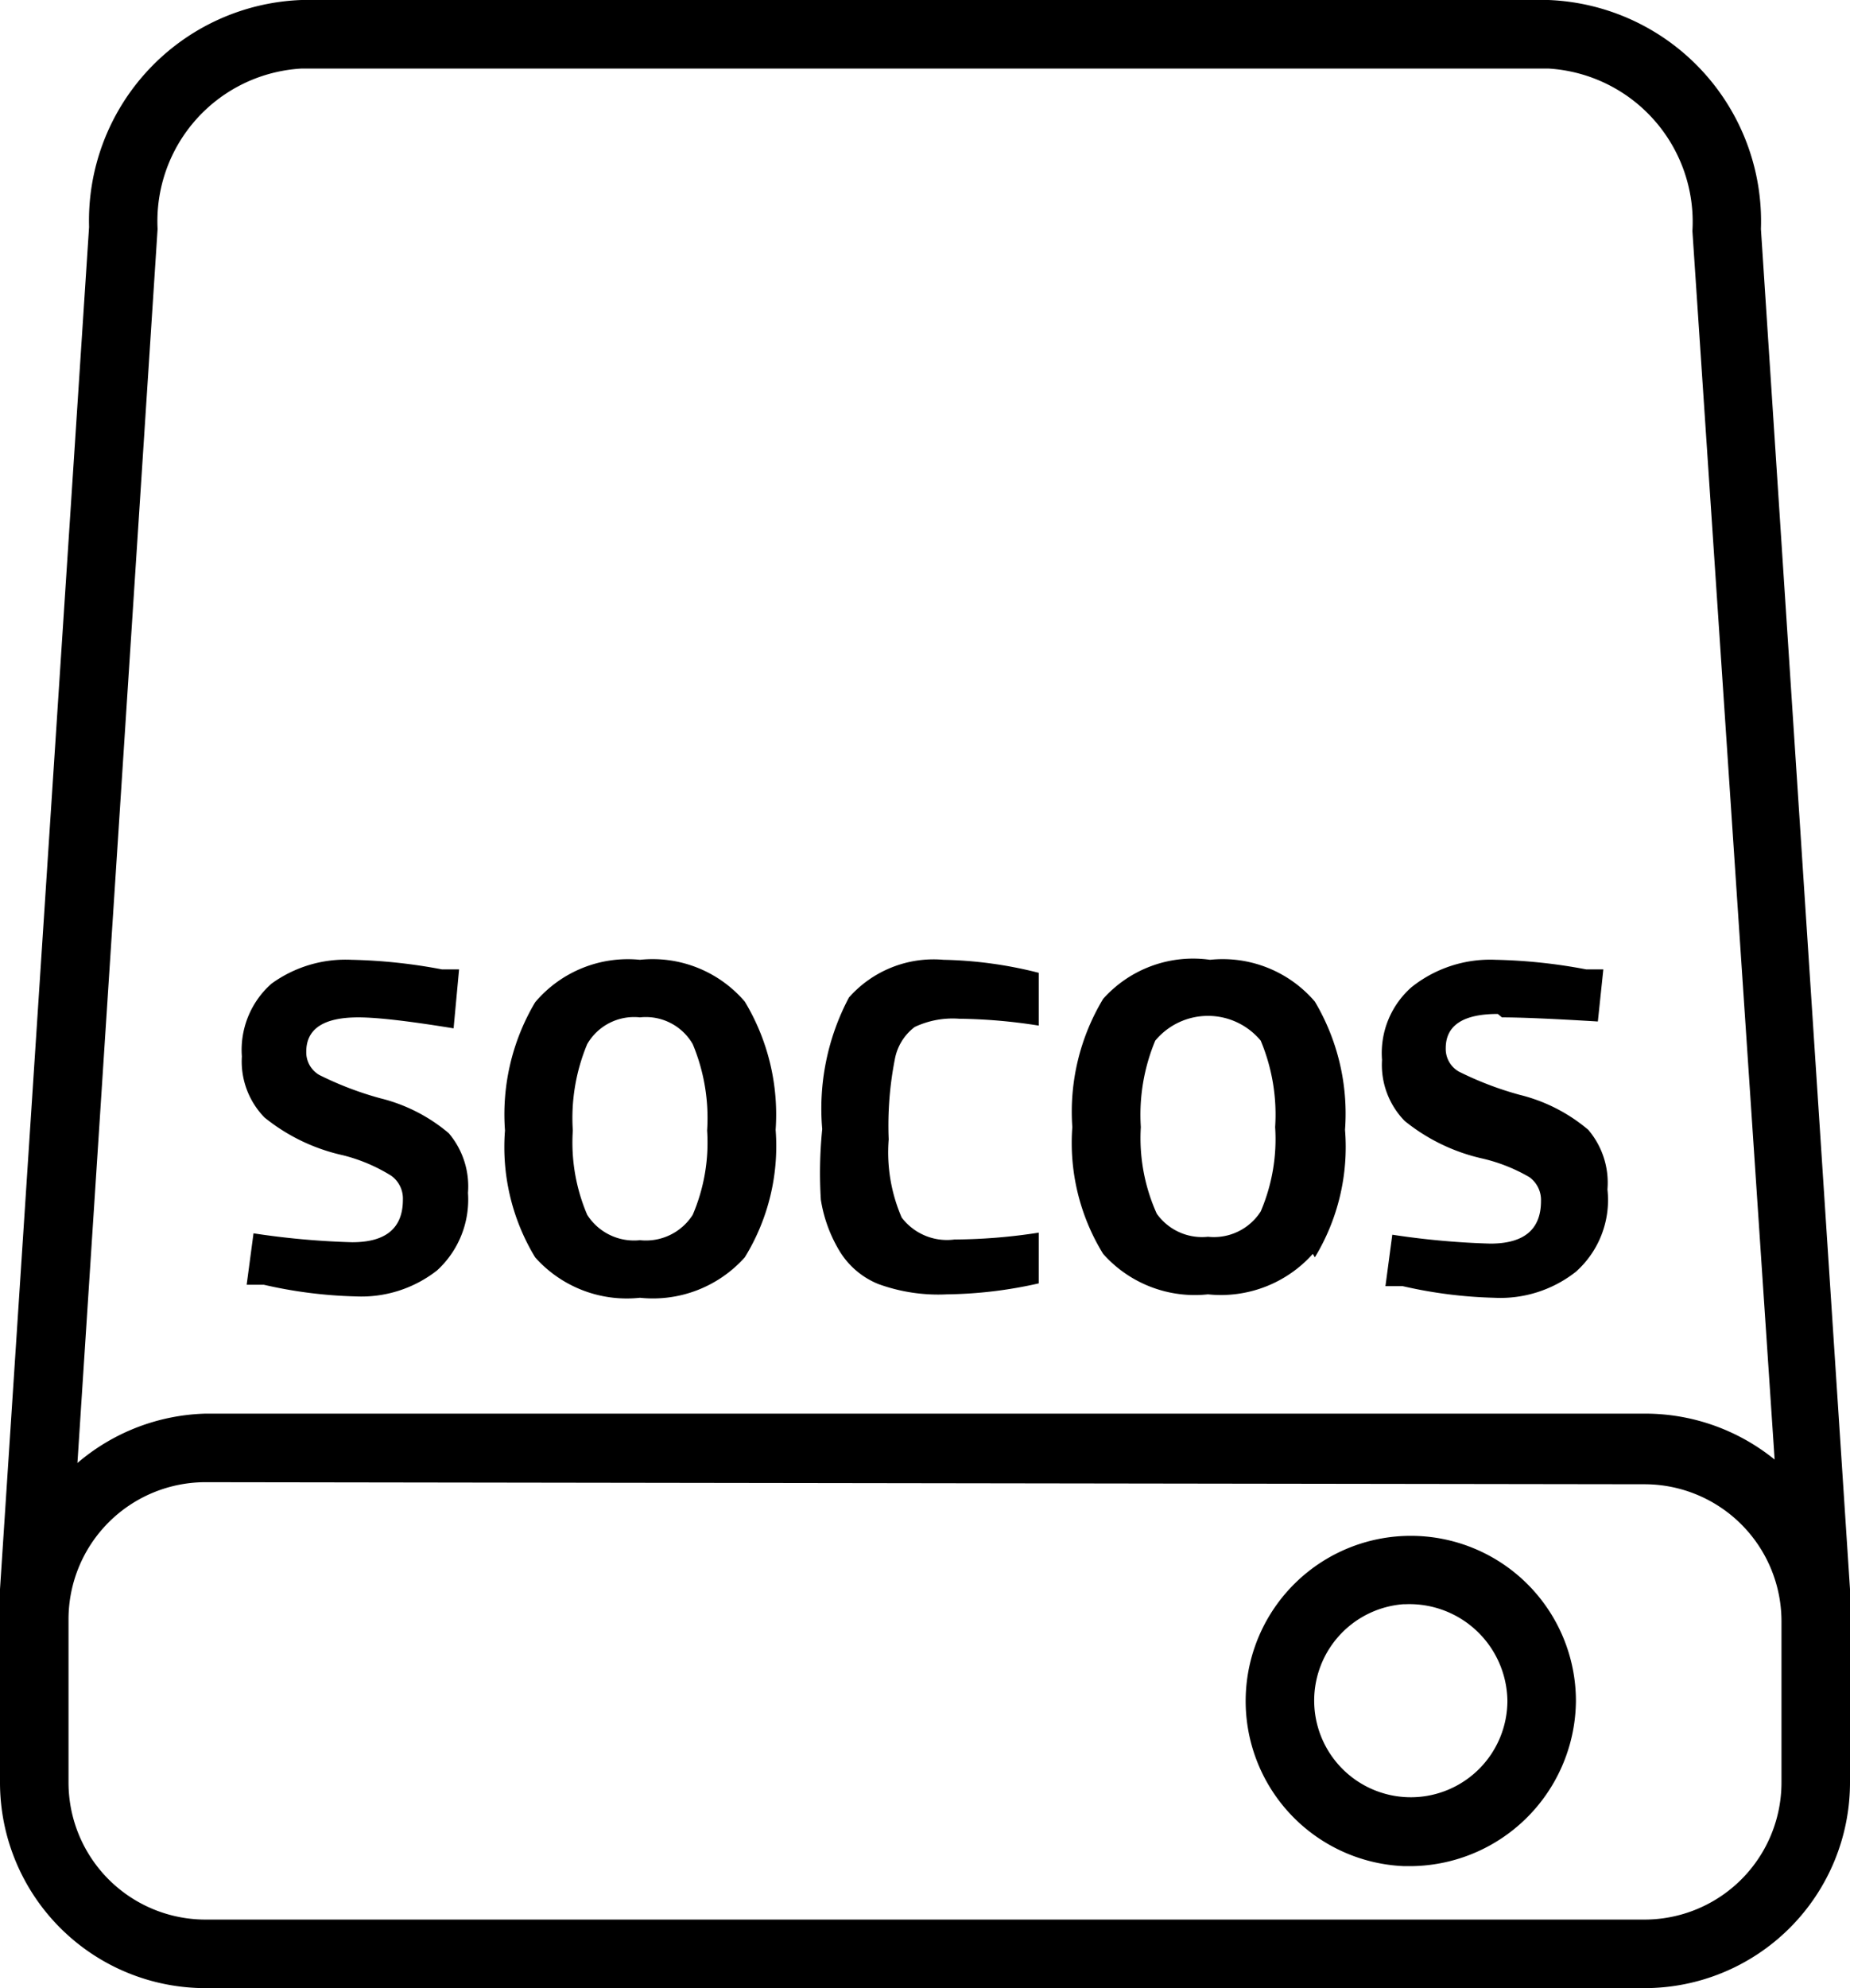 <svg xmlns="http://www.w3.org/2000/svg" viewBox="0 0 27 29"><title>ic-SOCOS</title><g id="Ebene_2" data-name="Ebene 2"><g id="ic-SOCOS"><g id="ic-SOCOS-2" data-name="ic-SOCOS"><path id="hard_drive" data-name="hard drive" d="M24,29H3a3,3,0,0,1-3-3V23.65a3,3,0,0,1,0-.31.5.5,0,0,1,0-.16L1.3,3.31A3.22,3.22,0,0,1,4.4,0H22.6a3.23,3.23,0,0,1,3.1,3.34L27,23.18a.5.5,0,0,1,0,.16c0,.1,0,.21,0,.31V26A3,3,0,0,1,24,29ZM3,21.62a2,2,0,0,0-2,2V26a2,2,0,0,0,2,2H24a2,2,0,0,0,2-2V23.65a2,2,0,0,0-2-2Zm0-1H24a3,3,0,0,1,1.9.67L24.7,3.37A2.24,2.24,0,0,0,22.6,1H4.4A2.23,2.23,0,0,0,2.3,3.34l-1.17,18A3,3,0,0,1,3,20.62Zm17.48,6.6A2.41,2.41,0,1,1,23,24.81,2.43,2.43,0,0,1,20.51,27.22Zm0-3.82A1.41,1.41,0,1,0,22,24.81,1.43,1.43,0,0,0,20.51,23.4Z"/><path id="SOCOS" d="M5.23,14.84q-.76,0-.76.5a.38.38,0,0,0,.19.34,4.82,4.82,0,0,0,.89.34,2.45,2.45,0,0,1,1,.51,1.2,1.2,0,0,1,.28.87,1.4,1.4,0,0,1-.45,1.13,1.79,1.79,0,0,1-1.19.38,6.67,6.67,0,0,1-1.34-.17l-.25,0,.1-.75a11.65,11.65,0,0,0,1.44.13q.74,0,.74-.62a.41.41,0,0,0-.17-.35A2.45,2.45,0,0,0,5,16.85a2.77,2.77,0,0,1-1.14-.55,1.17,1.17,0,0,1-.33-.89,1.29,1.29,0,0,1,.43-1.06A1.84,1.84,0,0,1,5.13,14a7.92,7.92,0,0,1,1.32.14l.25,0L6.62,15Q5.64,14.84,5.23,14.84Zm5.64,3.5a1.8,1.8,0,0,1-1.53.59,1.79,1.79,0,0,1-1.53-.59,3.1,3.1,0,0,1-.44-1.85,3.2,3.2,0,0,1,.44-1.87A1.77,1.77,0,0,1,9.34,14a1.77,1.77,0,0,1,1.53.61,3.19,3.19,0,0,1,.45,1.87A3.09,3.09,0,0,1,10.87,18.34Zm-2.3-.62a.81.81,0,0,0,.77.37.81.81,0,0,0,.77-.37,2.67,2.67,0,0,0,.21-1.23,2.79,2.79,0,0,0-.21-1.26.79.79,0,0,0-.77-.39.79.79,0,0,0-.77.39,2.8,2.8,0,0,0-.21,1.26A2.68,2.68,0,0,0,8.57,17.72Zm6.59,1a6.37,6.37,0,0,1-1.34.16,2.56,2.56,0,0,1-1-.15,1.18,1.18,0,0,1-.56-.47,2.07,2.07,0,0,1-.28-.76A6.37,6.37,0,0,1,12,16.47a3.46,3.46,0,0,1,.39-1.92A1.65,1.65,0,0,1,13.77,14a6.09,6.09,0,0,1,1.39.19l0,.77A7.91,7.91,0,0,0,14,14.86a1.3,1.3,0,0,0-.65.12.76.76,0,0,0-.29.47,5,5,0,0,0-.09,1.17,2.39,2.39,0,0,0,.19,1.14.83.83,0,0,0,.77.32,8.25,8.25,0,0,0,1.23-.1Zm4-.43a1.8,1.8,0,0,1-1.53.59,1.79,1.79,0,0,1-1.53-.59,3.09,3.09,0,0,1-.45-1.85,3.19,3.19,0,0,1,.45-1.87A1.76,1.76,0,0,1,17.66,14a1.77,1.77,0,0,1,1.53.61,3.2,3.2,0,0,1,.44,1.87A3.1,3.1,0,0,1,19.19,18.34Zm-2.3-.62a.81.81,0,0,0,.77.37.81.81,0,0,0,.77-.37,2.68,2.68,0,0,0,.21-1.23,2.79,2.79,0,0,0-.21-1.26,1,1,0,0,0-1.54,0,2.81,2.81,0,0,0-.21,1.26A2.68,2.68,0,0,0,16.89,17.72Zm5-2.88q-.76,0-.76.5a.38.38,0,0,0,.19.34,4.81,4.81,0,0,0,.89.34,2.45,2.45,0,0,1,1,.51,1.19,1.19,0,0,1,.28.87A1.4,1.4,0,0,1,23,18.55a1.78,1.78,0,0,1-1.19.38,6.67,6.67,0,0,1-1.34-.17l-.25,0,.1-.75a11.65,11.65,0,0,0,1.43.13q.74,0,.74-.62a.41.41,0,0,0-.17-.35,2.48,2.48,0,0,0-.68-.27,2.76,2.76,0,0,1-1.14-.55,1.17,1.17,0,0,1-.33-.89,1.28,1.28,0,0,1,.43-1.06A1.84,1.84,0,0,1,21.83,14a7.92,7.92,0,0,1,1.32.14l.25,0-.08.76Q22.33,14.84,21.92,14.84Z"/></g></g></g></svg>